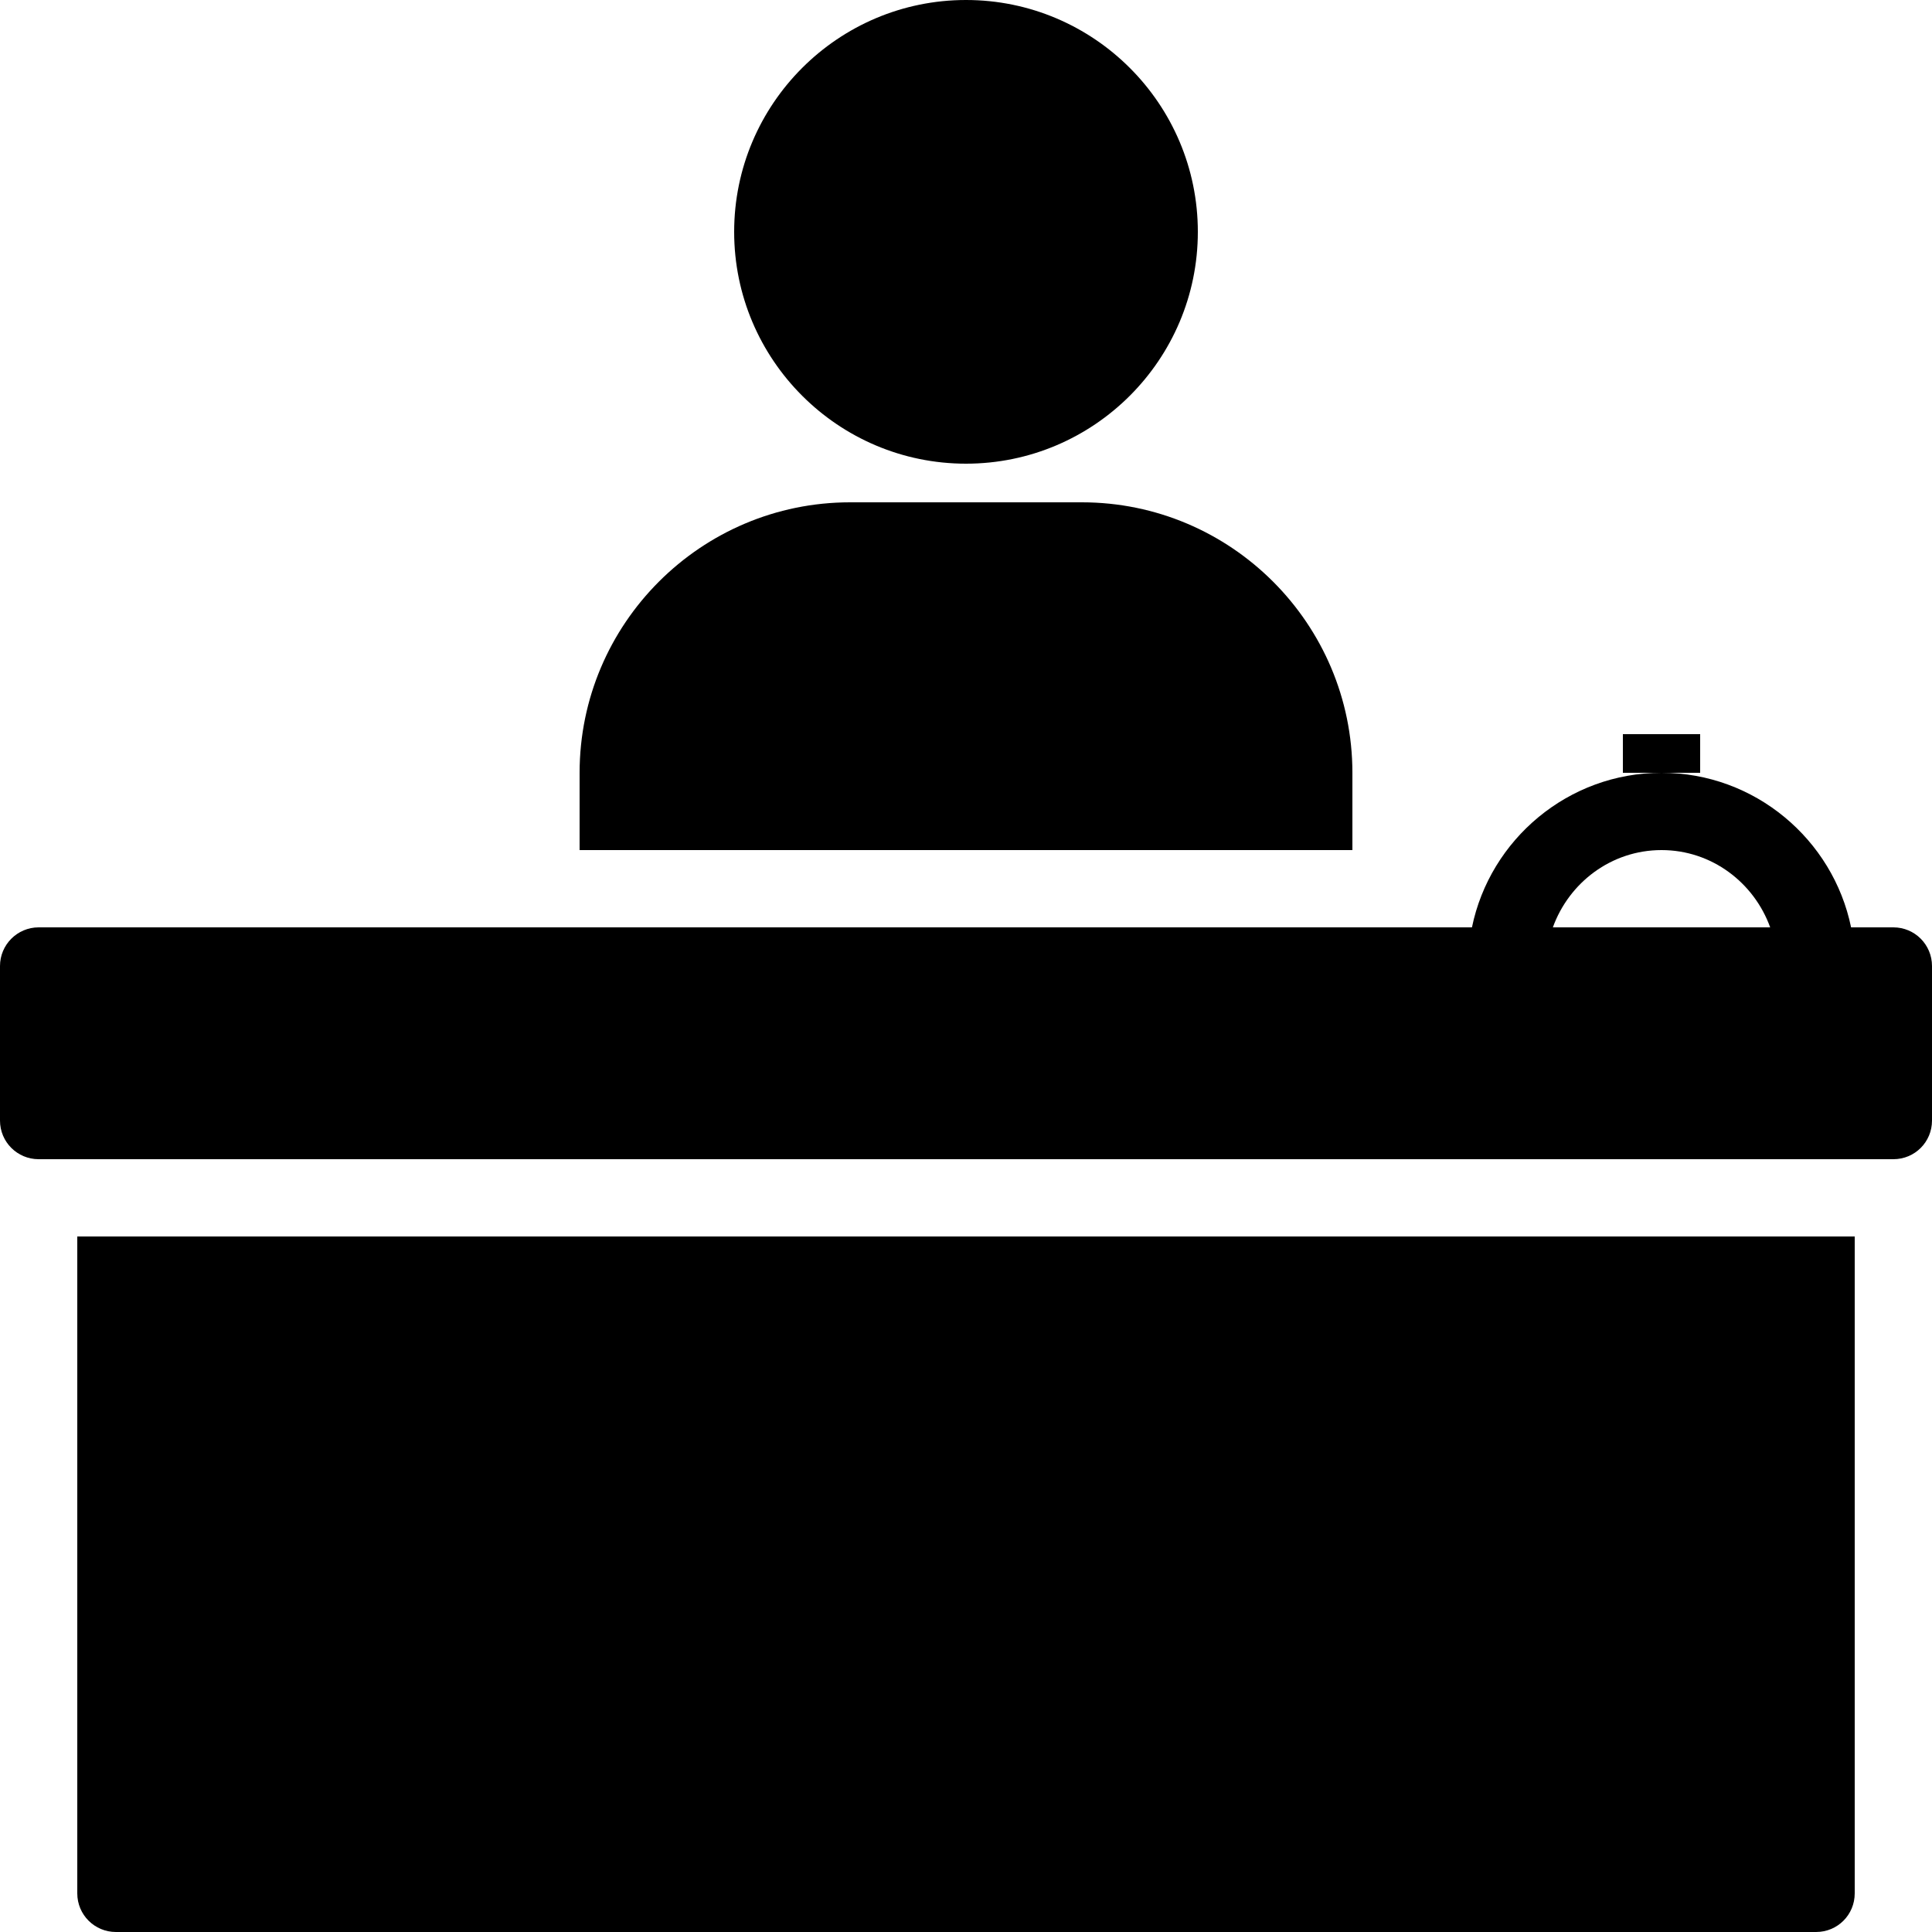 ﻿<?xml version="1.0" encoding="utf-8"?>
<svg xmlns="http://www.w3.org/2000/svg" viewBox="0 0 50 50" width="515" height="515">
  <path d="M25 0C21.691 0 19 2.691 19 6C19 9.309 21.691 12 25 12C28.309 12 31 9.309 31 6C31 2.691 28.309 0 25 0 Z M 22 13C18.141 13 15 16.141 15 20L15 22L35 22L35 20C35 16.141 31.859 13 28 13 Z M 42 19L42 20L44 20L44 19 Z M 43 20C40.586 20 38.562 21.723 38.094 24L1 24C0.449 24 0 24.449 0 25L0 29C0 29.555 0.449 30 1 30L49 30C49.555 30 50 29.555 50 29L50 25C50 24.449 49.555 24 49 24L47.906 24C47.438 21.723 45.414 20 43 20 Z M 43 22C44.301 22 45.395 22.844 45.812 24L40.188 24C40.605 22.844 41.699 22 43 22 Z M 2 32L2 49C2 49.555 2.449 50 3 50L47 50C47.555 50 48 49.555 48 49L48 32Z" />
</svg>